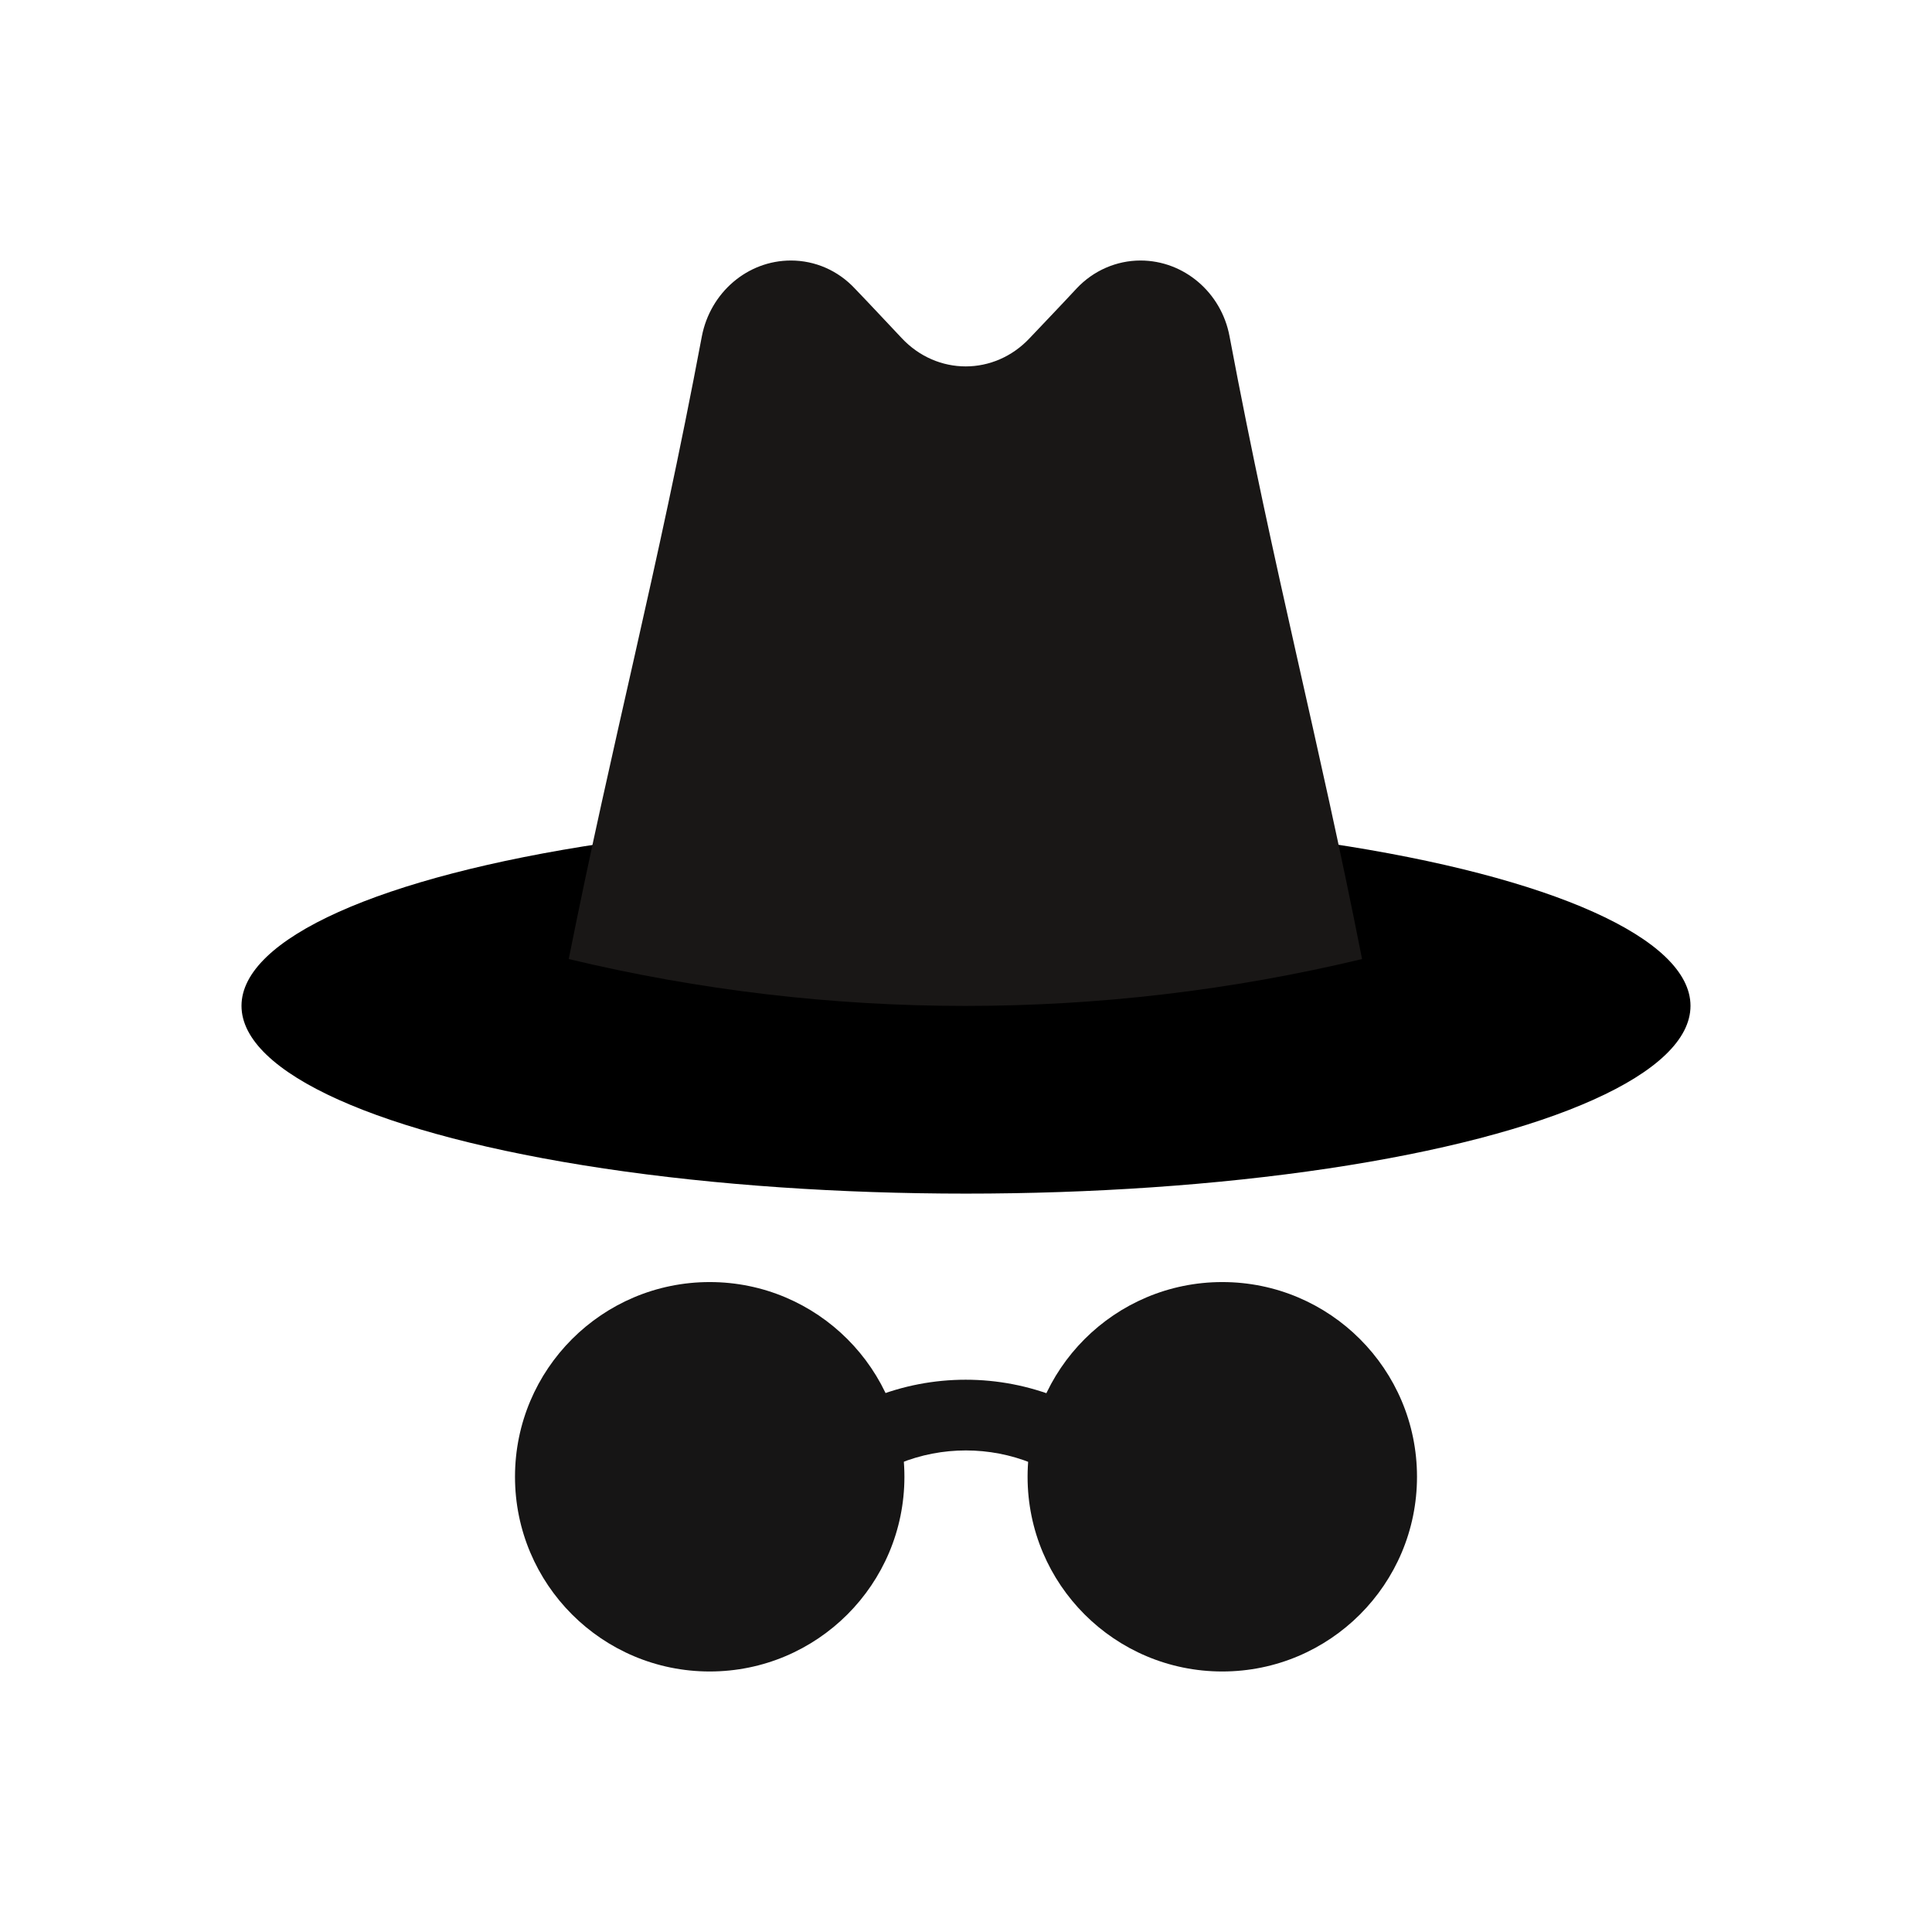 <svg height="64" width="64" xmlns="http://www.w3.org/2000/svg"><path d="m-1-1h582v402h-582z" fill="none"/><ellipse cx="32" cy="33.32" rx="24" ry="6.22"/><path d="m40.73 11.14c-.27-1.45-1.51-2.51-2.95-2.51-.79 0-1.56.33-2.12.93-.51.55-1.03 1.09-1.55 1.64-1.17 1.25-3.07 1.25-4.24 0-.52-.55-1.03-1.1-1.55-1.64-.56-.6-1.32-.93-2.12-.93-1.44 0-2.67 1.06-2.95 2.51-1.48 7.87-2.96 13.35-4.41 20.63 8.64 2.07 17.64 2.07 26.28 0-1.43-7.28-2.91-12.76-4.39-20.63z" fill="#191716"/><g fill="#161515"><path d="m36.11 49.75c-2.27-2.27-5.96-2.27-8.23 0l-1.66-1.66c3.18-3.18 8.36-3.18 11.54 0z"/><circle cx="23.51" cy="48.92" r="6.45"/><circle cx="40.49" cy="48.92" r="6.45"/></g></svg>